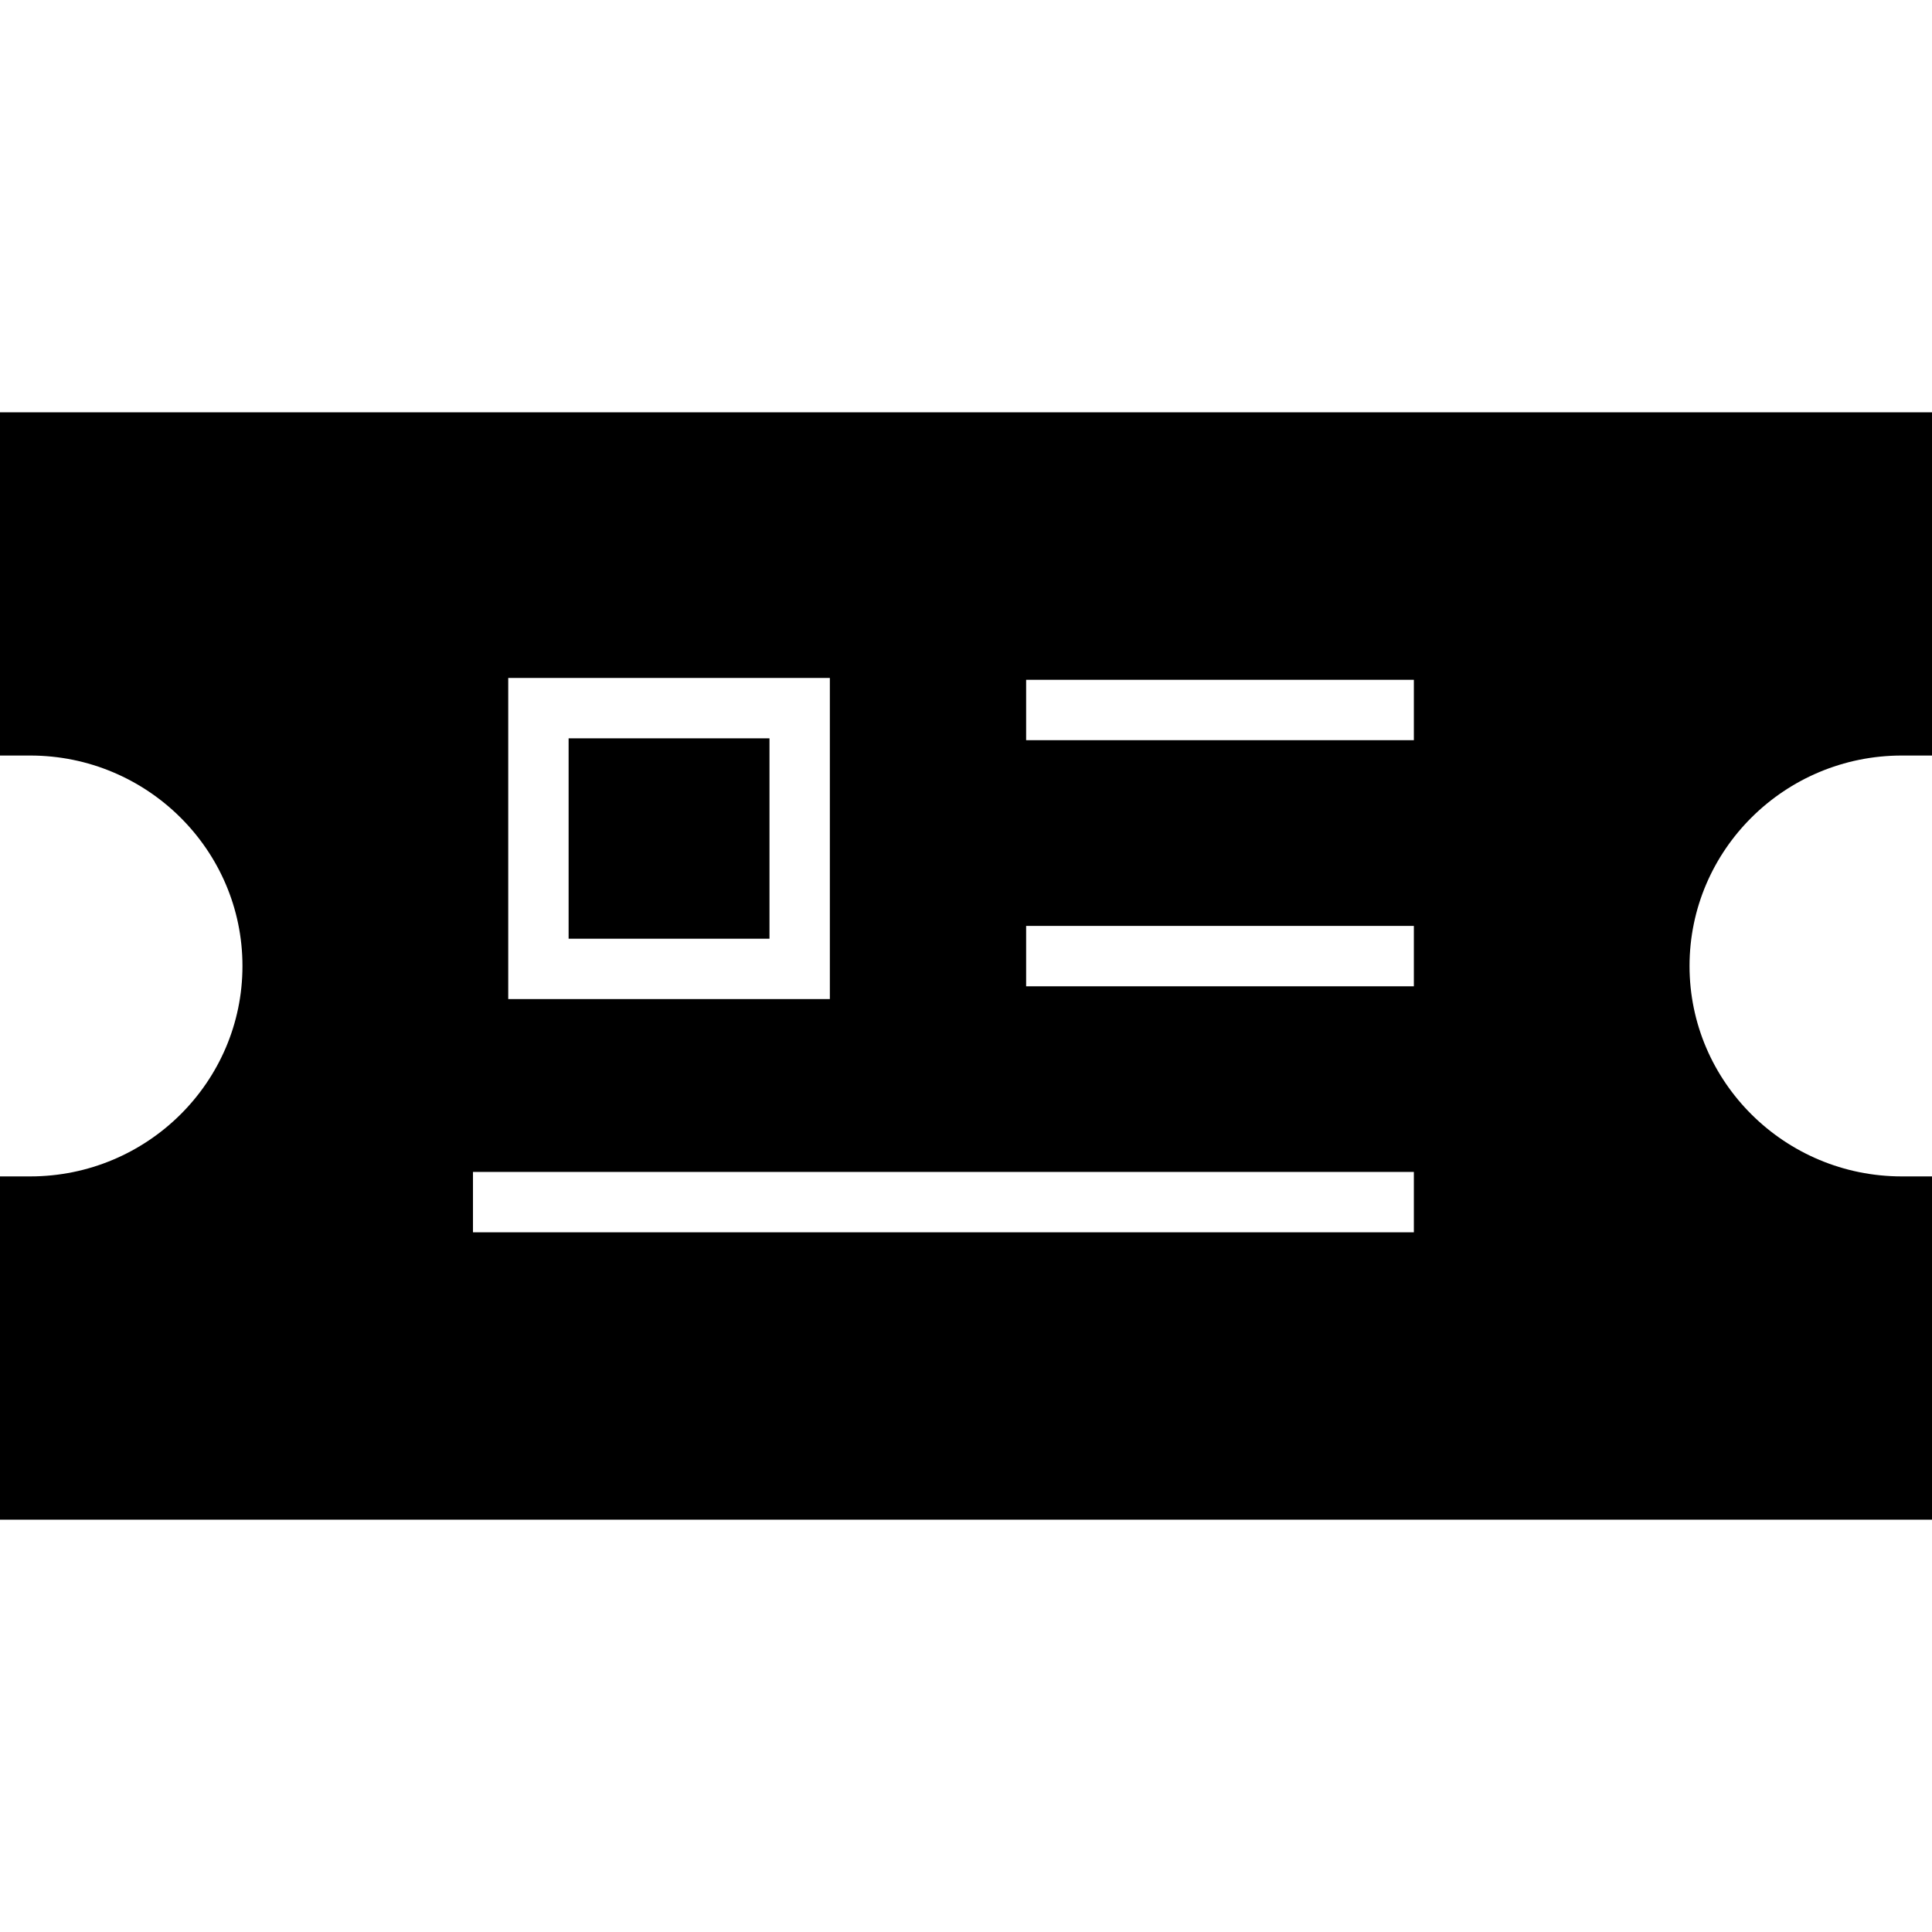 <?xml version="1.0" ?><svg enable-background="new 0 0 32 32" version="1.1" viewBox="0 0 32 32" xml:space="preserve" xmlns="http://www.w3.org/2000/svg" xmlns:xlink="http://www.w3.org/1999/xlink"><g id="Glyph"><g><rect height="3.319" width="3.327" x="9.418" y="12.229"/><path d="M32,19.485h-0.5c-1.938,0-3.516-1.563-3.516-3.485s1.577-3.486,3.516-3.486H32V6.829H0v5.685h0.5    c1.938,0,3.516,1.564,3.516,3.486S2.439,19.485,0.5,19.485H0v5.686h32V19.485z M8.418,11.229h5.327v5.319H8.418V11.229z     M23.418,20.411H7.834v-1h15.584V20.411z M23.418,16.336h-6.422v-1h6.422V16.336z M23.418,12.26h-6.422v-1h6.422V12.26z"/></g></g></svg>